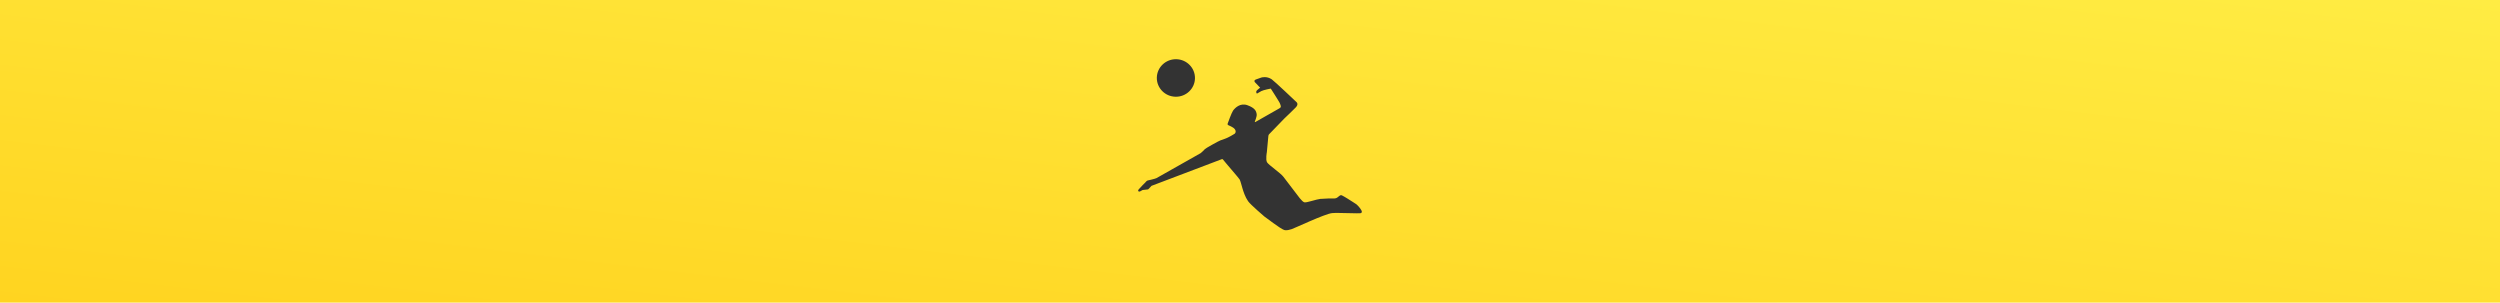 <svg xmlns="http://www.w3.org/2000/svg" width="380" height="46" viewBox="0 0 380 46">
    <defs>
        <linearGradient id="a" x1="100%" x2="0%" y1="0%" y2="100%">
            <stop offset="0%" stop-color="#FFEC43"/>
            <stop offset="100%" stop-color="#FFD420"/>
        </linearGradient>
    </defs>
    <g fill="none" fill-rule="evenodd">
        <path fill="url(#a)" d="M0 0h380v46H0z"/>
        <path fill="#333" d="M206.537 31.413c.366.446.642.826.322.982-.199.096-3.509-.089-4.386-.003-1.08.104-5.83 2.354-6.12 2.43-.289.076-.634.205-1.004.173-.37-.034-1.317-.74-1.819-1.098-.501-.36-1.354-.995-1.354-.995s-2.089-1.777-2.467-2.32c-.453-.65-.707-1.457-.863-1.974-.155-.515-.296-1.1-.416-1.32-.12-.217-1.717-2.037-2.012-2.406-.185-.231-.492-.595-.492-.595s-.051-.079-.105-.096c-.044-.013-.119.007-.119.007l-10.674 4.05-.372.403s-.077.093-.145.126c-.07.033-.2.032-.2.032l-.64.074-.375.21c-.164.092-.448-.024-.196-.33.253-.306.977-1.014.977-1.014s.212-.276.363-.313c.152-.038 1.104-.242 1.34-.36.235-.117 6.732-3.805 6.732-3.805s.54-.468.61-.588c.071-.12 2.14-1.267 2.388-1.349.554-.18.73-.273.872-.316.207-.063 1.19-.607 1.28-.687.282-.25.178-.66-.215-.923-.296-.199-.7-.361-.7-.361s-.105-.048-.142-.11c-.034-.058.012-.182.012-.182s.574-1.613.807-1.94c.267-.373 1.072-1.233 2.19-.822 1.117.41 1.352.866 1.407 1.41.032.313-.288 1.086-.288 1.086s-.01.048.009.064c.02.016.068-.007.068-.007s3.438-1.957 3.673-2.088c.272-.15.259-.289.04-.803-.09-.21-1.363-2.192-1.363-2.192s-1.13.211-1.44.384c-.375.206-.666.382-.666.382s-.256-.256.023-.52c.279-.266.472-.376.472-.376l-.827-.866s-.061-.113-.047-.188c.018-.101.188-.188.188-.188l.865-.307s.813-.255 1.576.27c.413.283 3.75 3.453 3.75 3.453s.407.301-.097.818c-.316.354-1.441 1.389-1.748 1.699-.372.374-2.207 2.28-2.207 2.28s-.126.109-.169.202c-.035.075-.045.211-.045.211l-.226 2.413s-.212 1.128.028 1.537c.24.41 2.087 1.65 2.496 2.213.343.473 2.233 2.938 2.475 3.24.241.302.528.596.716.637.325.074 1.849-.474 2.412-.524.854-.075 1.636-.07 1.897-.064.26.004.25 0 .406-.025.414-.068.65-.609.974-.45.454.221 1.287.761 1.612.97.326.209.66.383.959.749zm-27.85-16.71c-1.601-.027-2.876-1.326-2.85-2.901.029-1.575 1.349-2.829 2.95-2.802 1.6.03 2.876 1.328 2.848 2.902-.028 1.575-1.348 2.828-2.948 2.802z"/>
    </g>
</svg>
